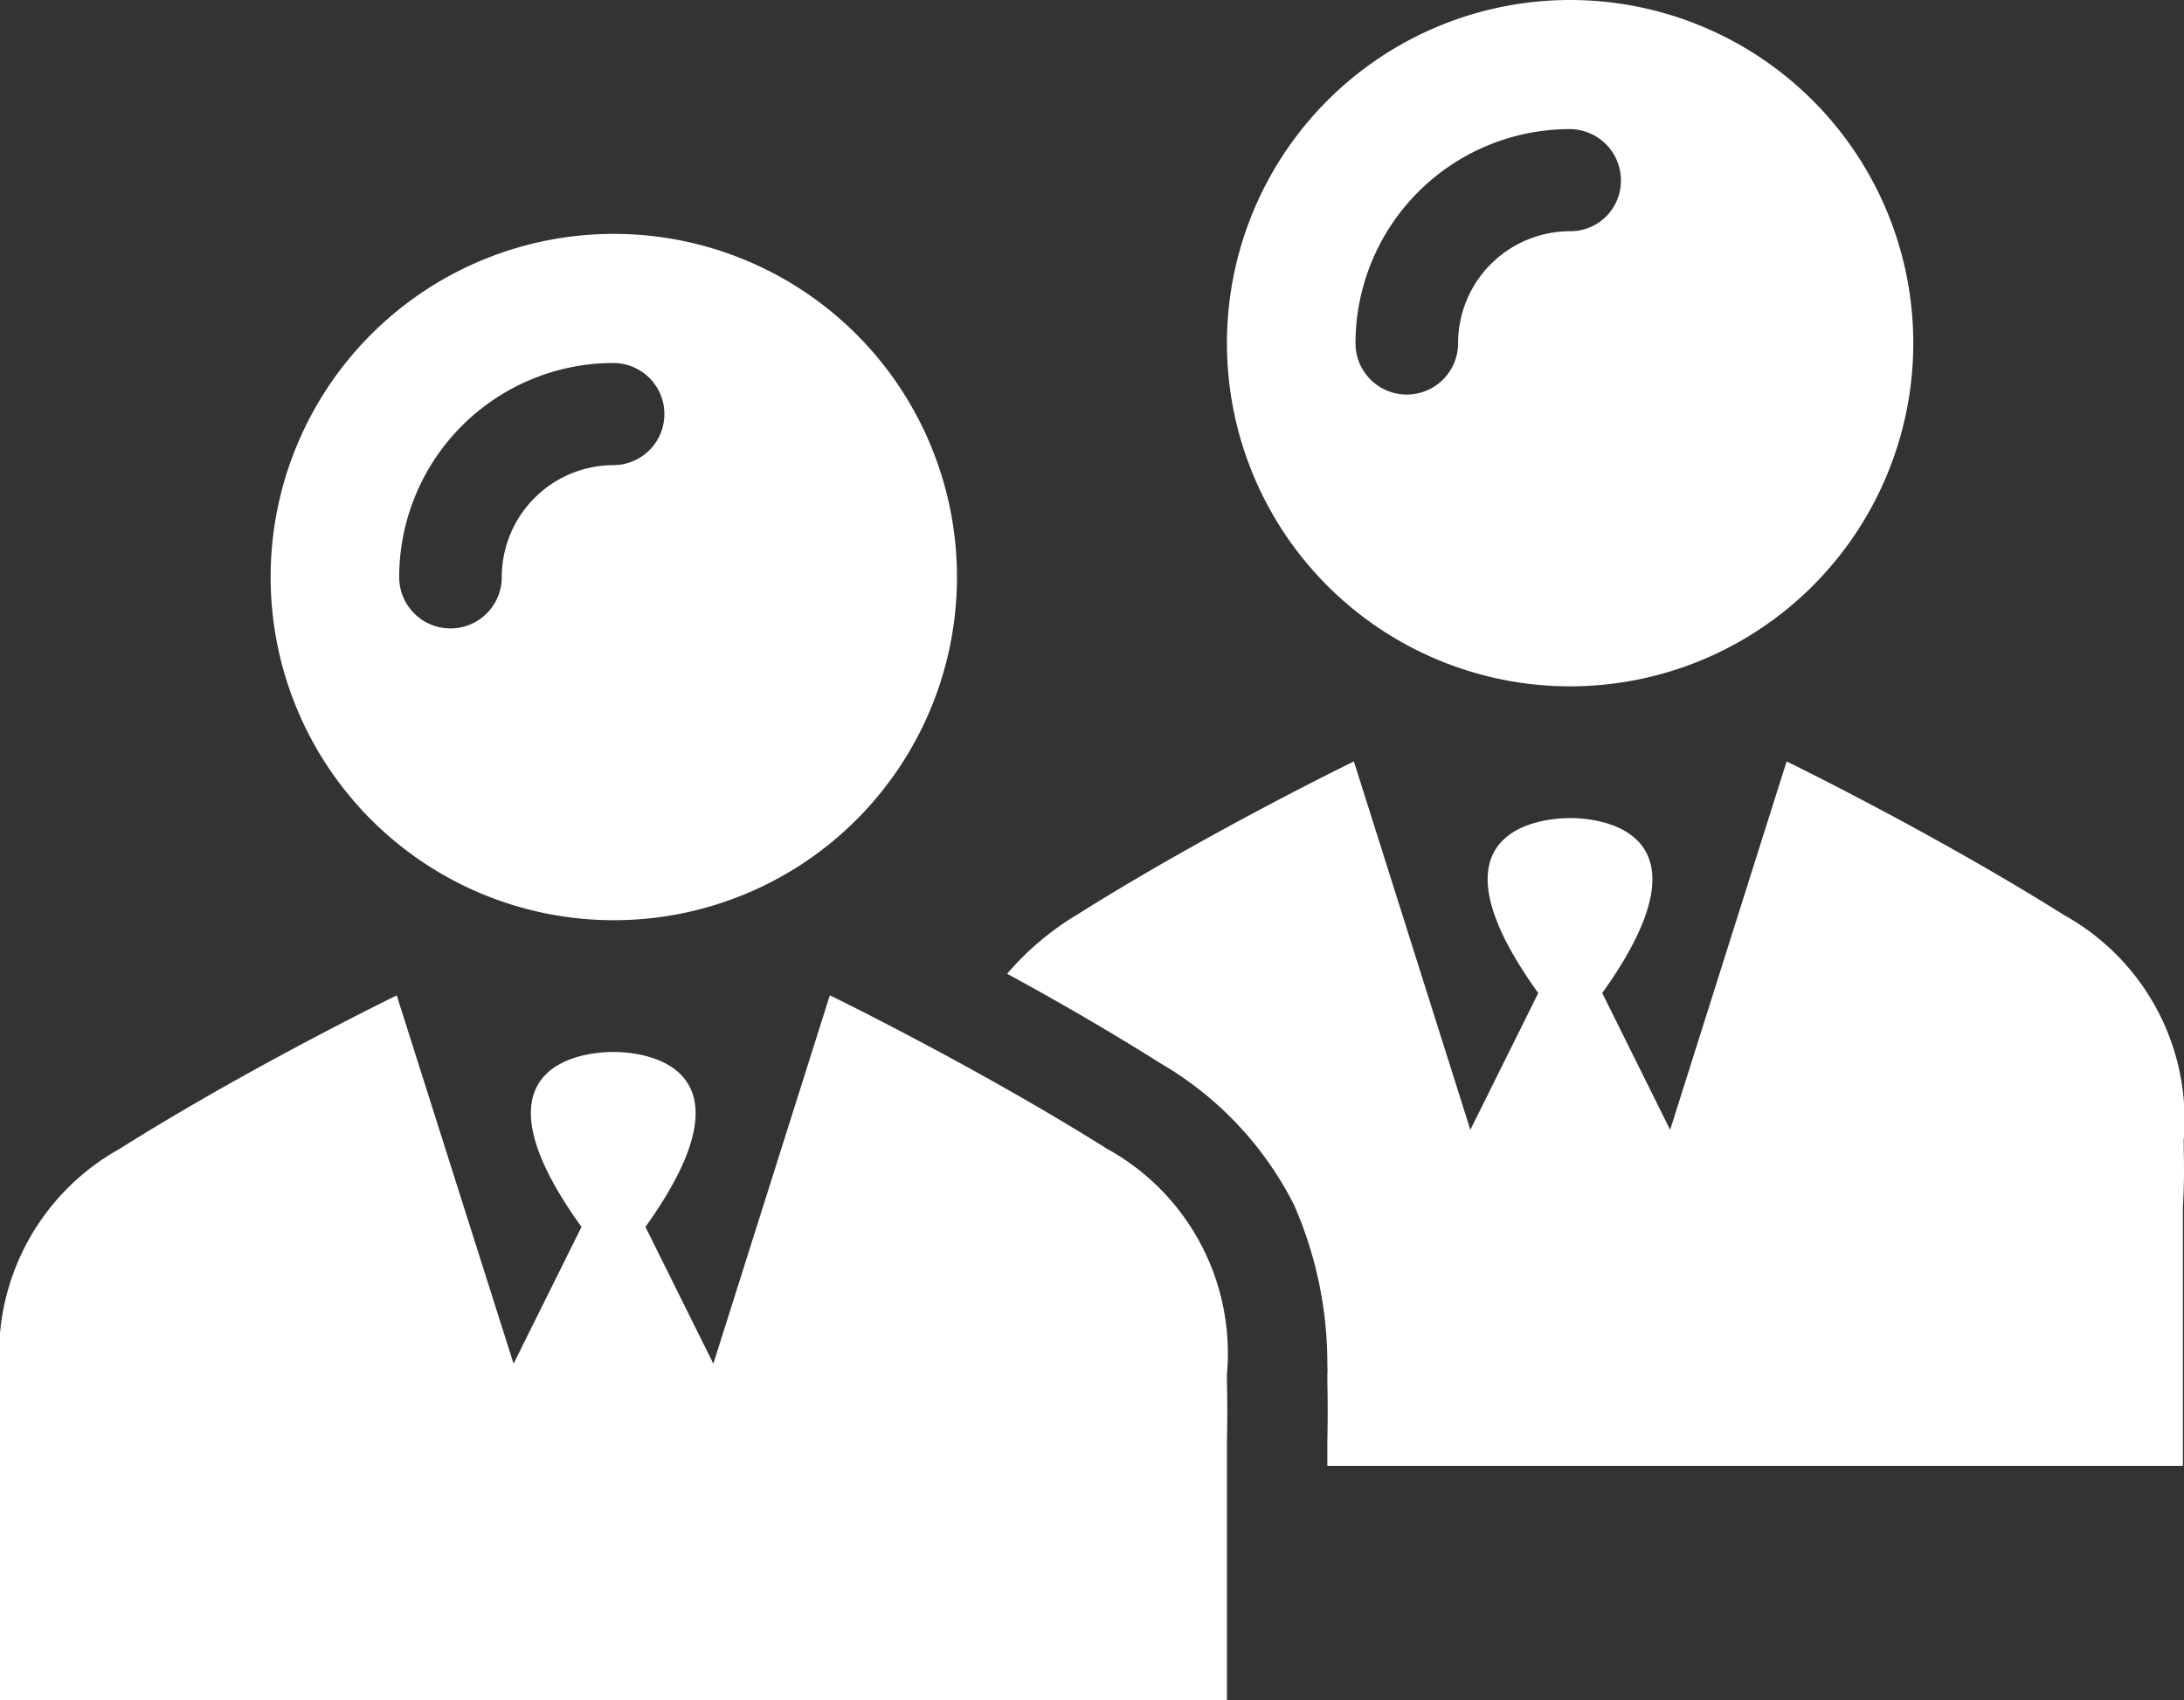 <svg id="users" xmlns="http://www.w3.org/2000/svg" width="23.121" height="18" viewBox="0 0 23.121 18">
  <rect x="0" y="0" width="23.121" height="18" fill="#333333" stroke="none"/>
  <path id="XMLID_1882_" d="M63.808,105.77a3.633,3.633,0,1,0,3.633,3.633A3.633,3.633,0,0,0,63.808,105.77Zm0,2.448a1.186,1.186,0,0,0-1.186,1.186.543.543,0,0,1-1.086,0,2.269,2.269,0,0,1,2.267-2.267.54.54,0,0,1,0,1.081Z" transform="translate(-57.31 -103.294)" fill="#fff"/>
  <path id="XMLID_1874_" d="M276.408,53.77a3.633,3.633,0,1,0,3.633,3.633A3.633,3.633,0,0,0,276.408,53.77Zm0,2.448a1.186,1.186,0,0,0-1.186,1.186.543.543,0,0,1-1.086,0,2.269,2.269,0,0,1,2.267-2.267.543.543,0,0,1,.543.543A.535.535,0,0,1,276.408,56.218Z" transform="translate(-259.786 -53.77)" fill="#fff"/>
  <path id="XMLID_1879_" d="M236.332,227.165v-.086a2.479,2.479,0,0,0-1.271-2.386c-1.386-.871-2.933-1.624-2.933-1.624l-1.233,3.9-.719-1.448c1.262-1.762-.09-1.852-.329-1.852h-.019c-.243,0-1.6.09-.329,1.852l-.719,1.448-1.233-3.9s-1.548.752-2.933,1.624a3.006,3.006,0,0,0-.738.624c.5.271,1.071.6,1.624.948a3.631,3.631,0,0,1,1.414,1.5,4.186,4.186,0,0,1,.352,1.7.7.7,0,0,1,0,.1v.062q.007.314,0,.643v.257h9.057v-2.743C236.337,227.57,236.337,227.36,236.332,227.165Zm-.01-.1Z" transform="translate(-213.214 -215.008)" fill="#fff"/>
  <g id="XMLID_1878_" transform="translate(0 10.538)">
    <g id="XMLID_1881_">
      <path id="Path_163451" data-name="Path 163451" d="M12.989,279.165v-.086a2.47,2.47,0,0,0-1.271-2.386c-1.386-.871-2.933-1.624-2.933-1.624l-1.233,3.9-.719-1.448c1.262-1.762-.09-1.852-.329-1.852H6.485c-.243,0-1.6.09-.329,1.852l-.719,1.448L4.2,275.07s-1.548.752-2.933,1.624A2.483,2.483,0,0,0,0,279.08v.086c0,.2,0,.4,0,.624v2.743H12.989v-2.743C12.994,279.57,12.994,279.36,12.989,279.165Z" transform="translate(0 -275.07)" fill="#fff"/>
    </g>
    <g id="XMLID_1880_" transform="translate(0.013 3.976)">
      <path id="Path_163452" data-name="Path 163452" d="M.275,358.584Z" transform="translate(-0.275 -358.57)" fill="#fff"/>
    </g>
    <g id="XMLID_1851_" transform="translate(12.98 3.977)">
      <path id="Path_163453" data-name="Path 163453" d="M272.575,358.613Z" transform="translate(-272.575 -358.595)" fill="#fff"/>
    </g>
  </g>
</svg>
